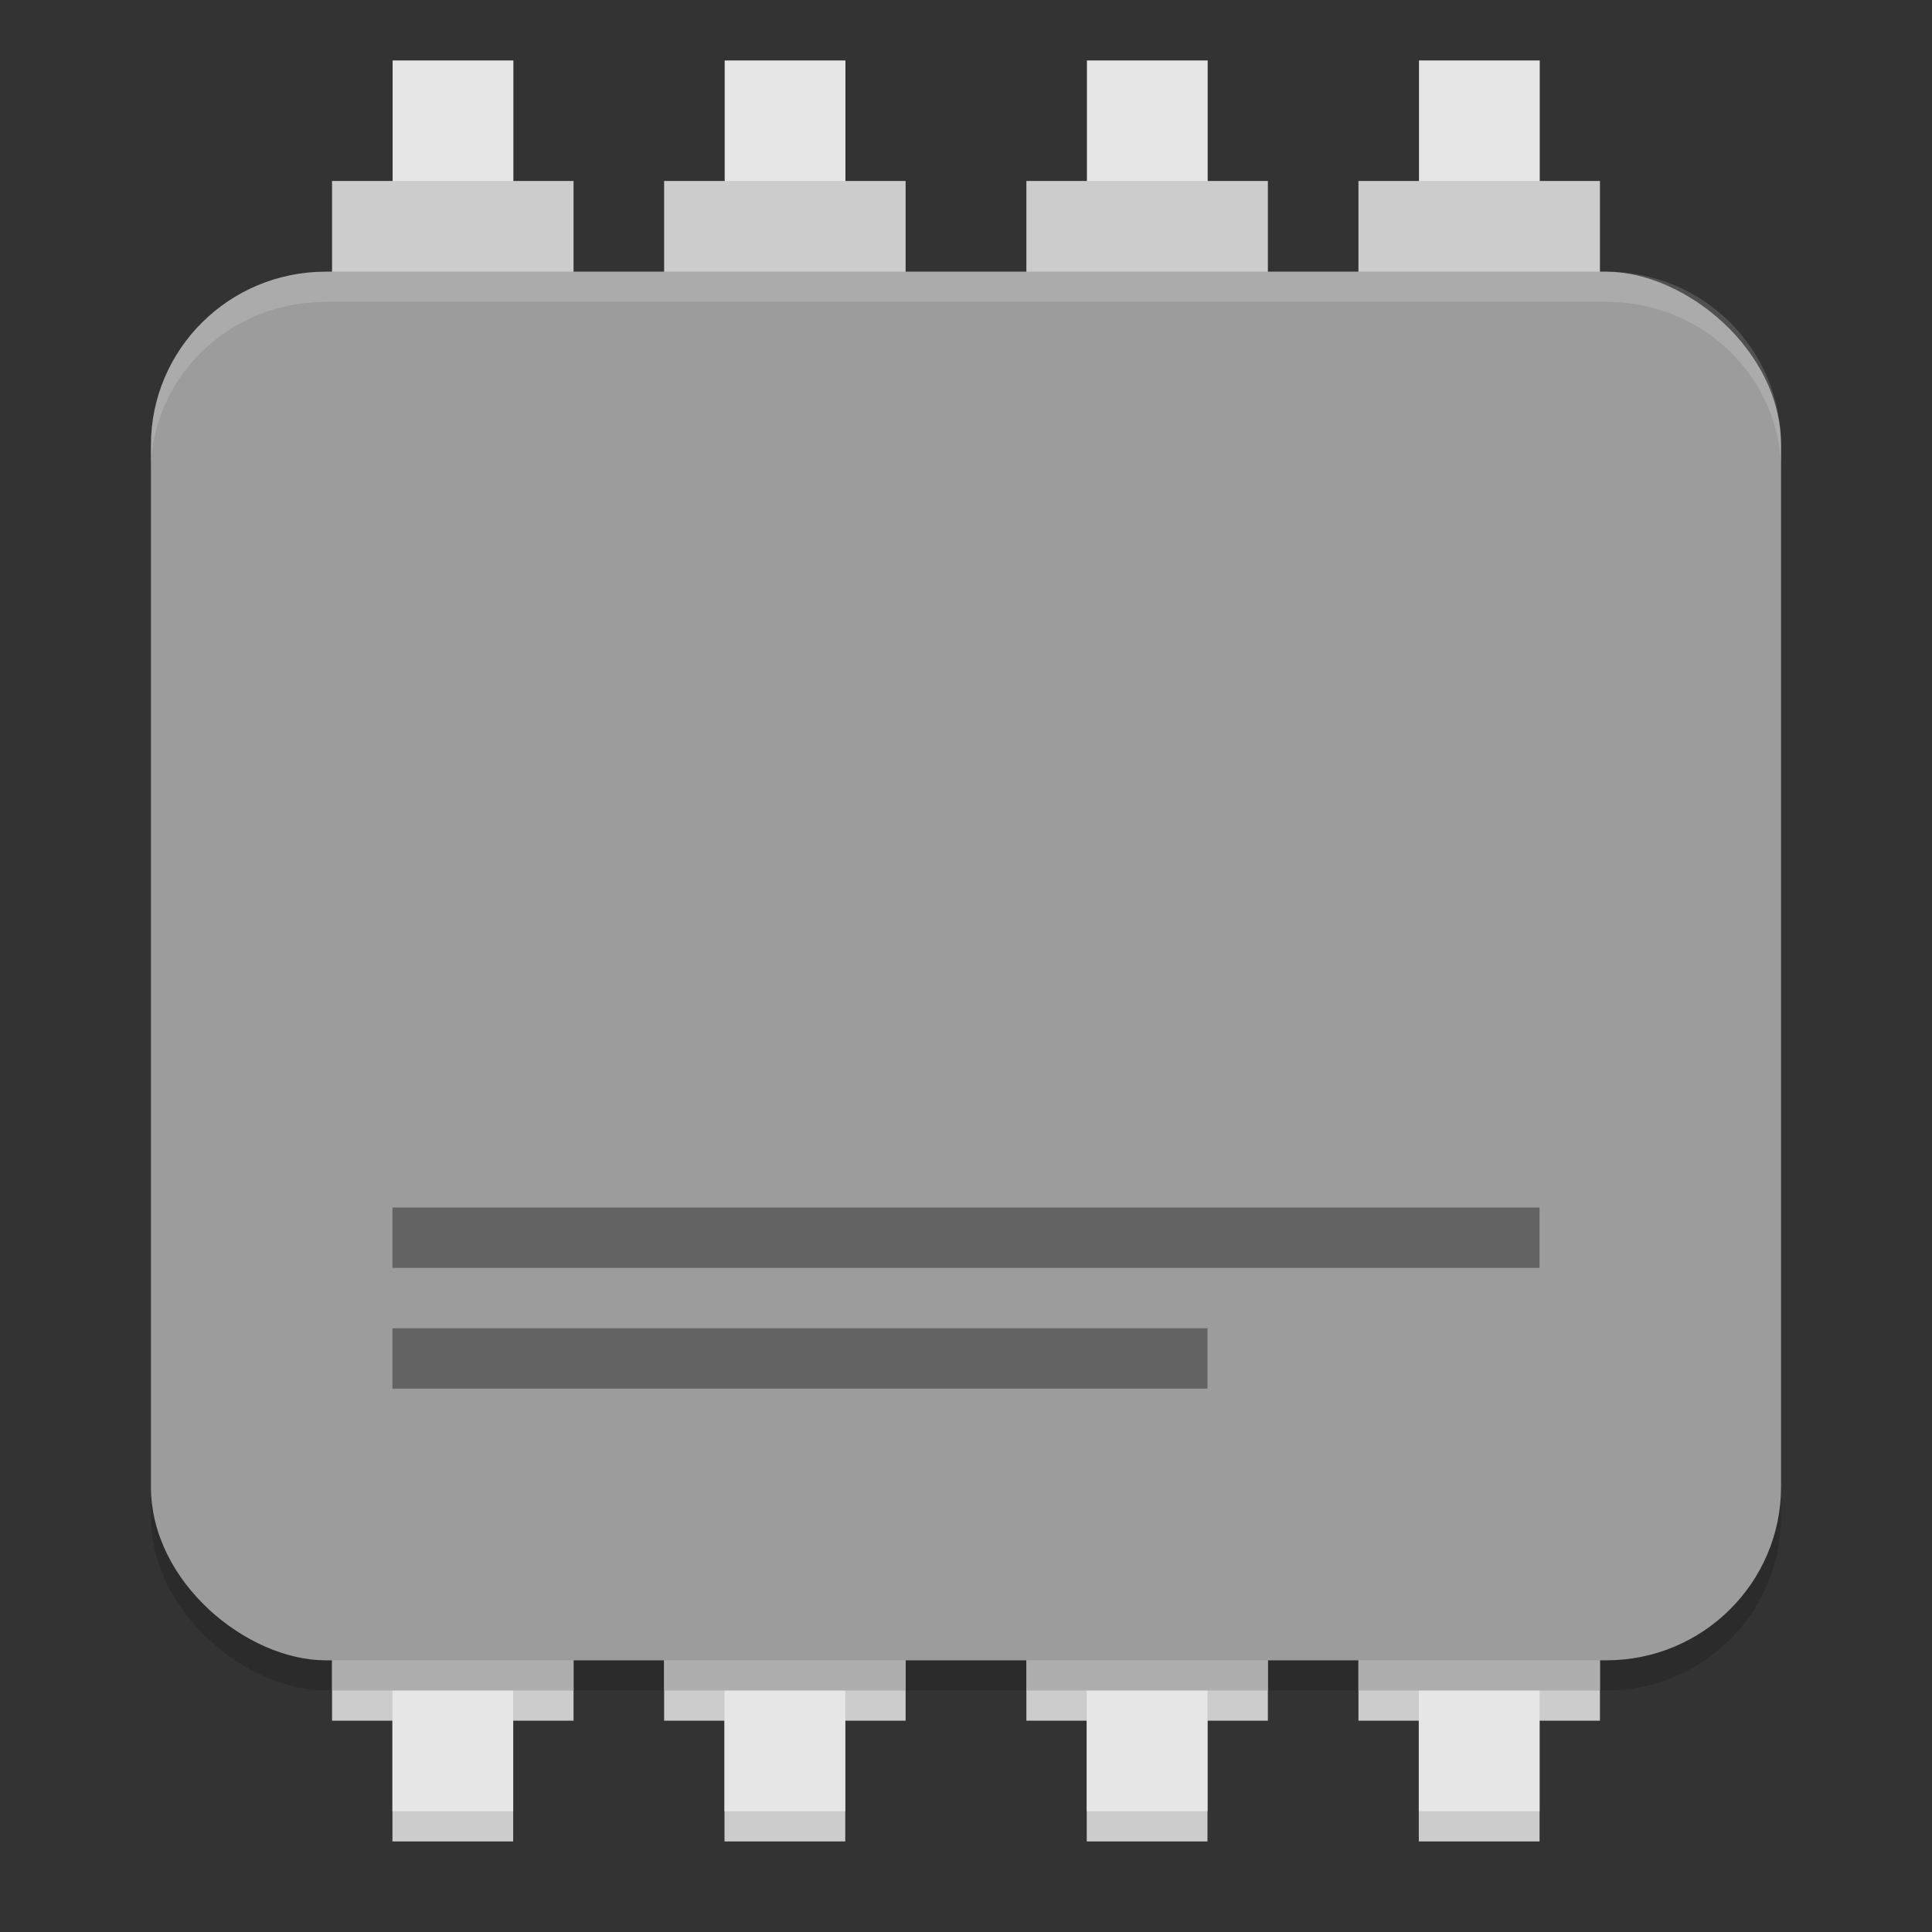<svg xmlns="http://www.w3.org/2000/svg" width="64" height="64">
    <rect width="100%" height="100%" fill="#333333" stroke="none"/>
    <g fill="#ccc">
        <path d="M24 61h4v-9.643h-4z"/>
        <path d="M22 57h8v-5.786h-8zm14 4h4v-9.643h-4z"/>
        <path d="M34 57h8v-5.786h-8zm13 4h4v-9.643h-4z"/>
        <path d="M45 57h8v-5.786h-8zm-32 4h4v-9.643h-4z"/>
        <path d="M11 57h8v-5.786h-8z"/>
    </g>
    <path fill="#e6e6e6" d="M24 60h4v-9.643h-4z"/>
    <path fill="#ccc" d="M22 56h8v-5.786h-8z"/>
    <path fill="#e6e6e6" d="M36 60h4v-9.643h-4z"/>
    <path fill="#ccc" d="M34 56h8v-5.786h-8z"/>
    <path fill="#e6e6e6" d="M47 60h4v-9.643h-4z"/>
    <path fill="#ccc" d="M45 56h8v-5.786h-8z"/>
    <path fill="#e6e6e6" d="M24.006 2.003h4v10h-4z"/>
    <path fill="#ccc" d="M22 5.995h8v5.786h-8z"/>
    <path fill="#e6e6e6" d="M36.006 2.003h4v10h-4z"/>
    <path fill="#ccc" d="M34 5.995h8v5.786h-8z"/>
    <path fill="#e6e6e6" d="M47.006 2.003h4v10h-4z"/>
    <path fill="#ccc" d="M45 5.995h8v5.786h-8z"/>
    <path fill="#e6e6e6" d="M13 60h4v-9.643h-4z"/>
    <path fill="#ccc" d="M11 56h8v-5.786h-8z"/>
    <rect width="46" height="54" x="-56" y="-59" opacity=".15" rx="5.75" ry="5.786" transform="matrix(0 -1 -1 0 0 0)"/>
    <path fill="#e6e6e6" d="M13.006 2.003h4v10h-4z"/>
    <path fill="#ccc" d="M11 5.995h8v5.786h-8z"/>
    <rect width="46" height="54" x="-55" y="-59" fill="#9c9c9c" rx="5.75" ry="5.786" transform="matrix(0 -1 -1 0 0 0)"/>
    <path fill="#636363" d="M13 40h38v2H13zm0 4h27v2H13z"/>
    <path fill="#fff" d="M10.785 9C7.58 9 5 11.564 5 14.75v.875C5 12.509 7.58 10 10.785 10h42.43C56.42 10 59 12.509 59 15.625v-.875C59 11.564 56.42 9 53.215 9h-42.43z" opacity=".15"/>
</svg>
